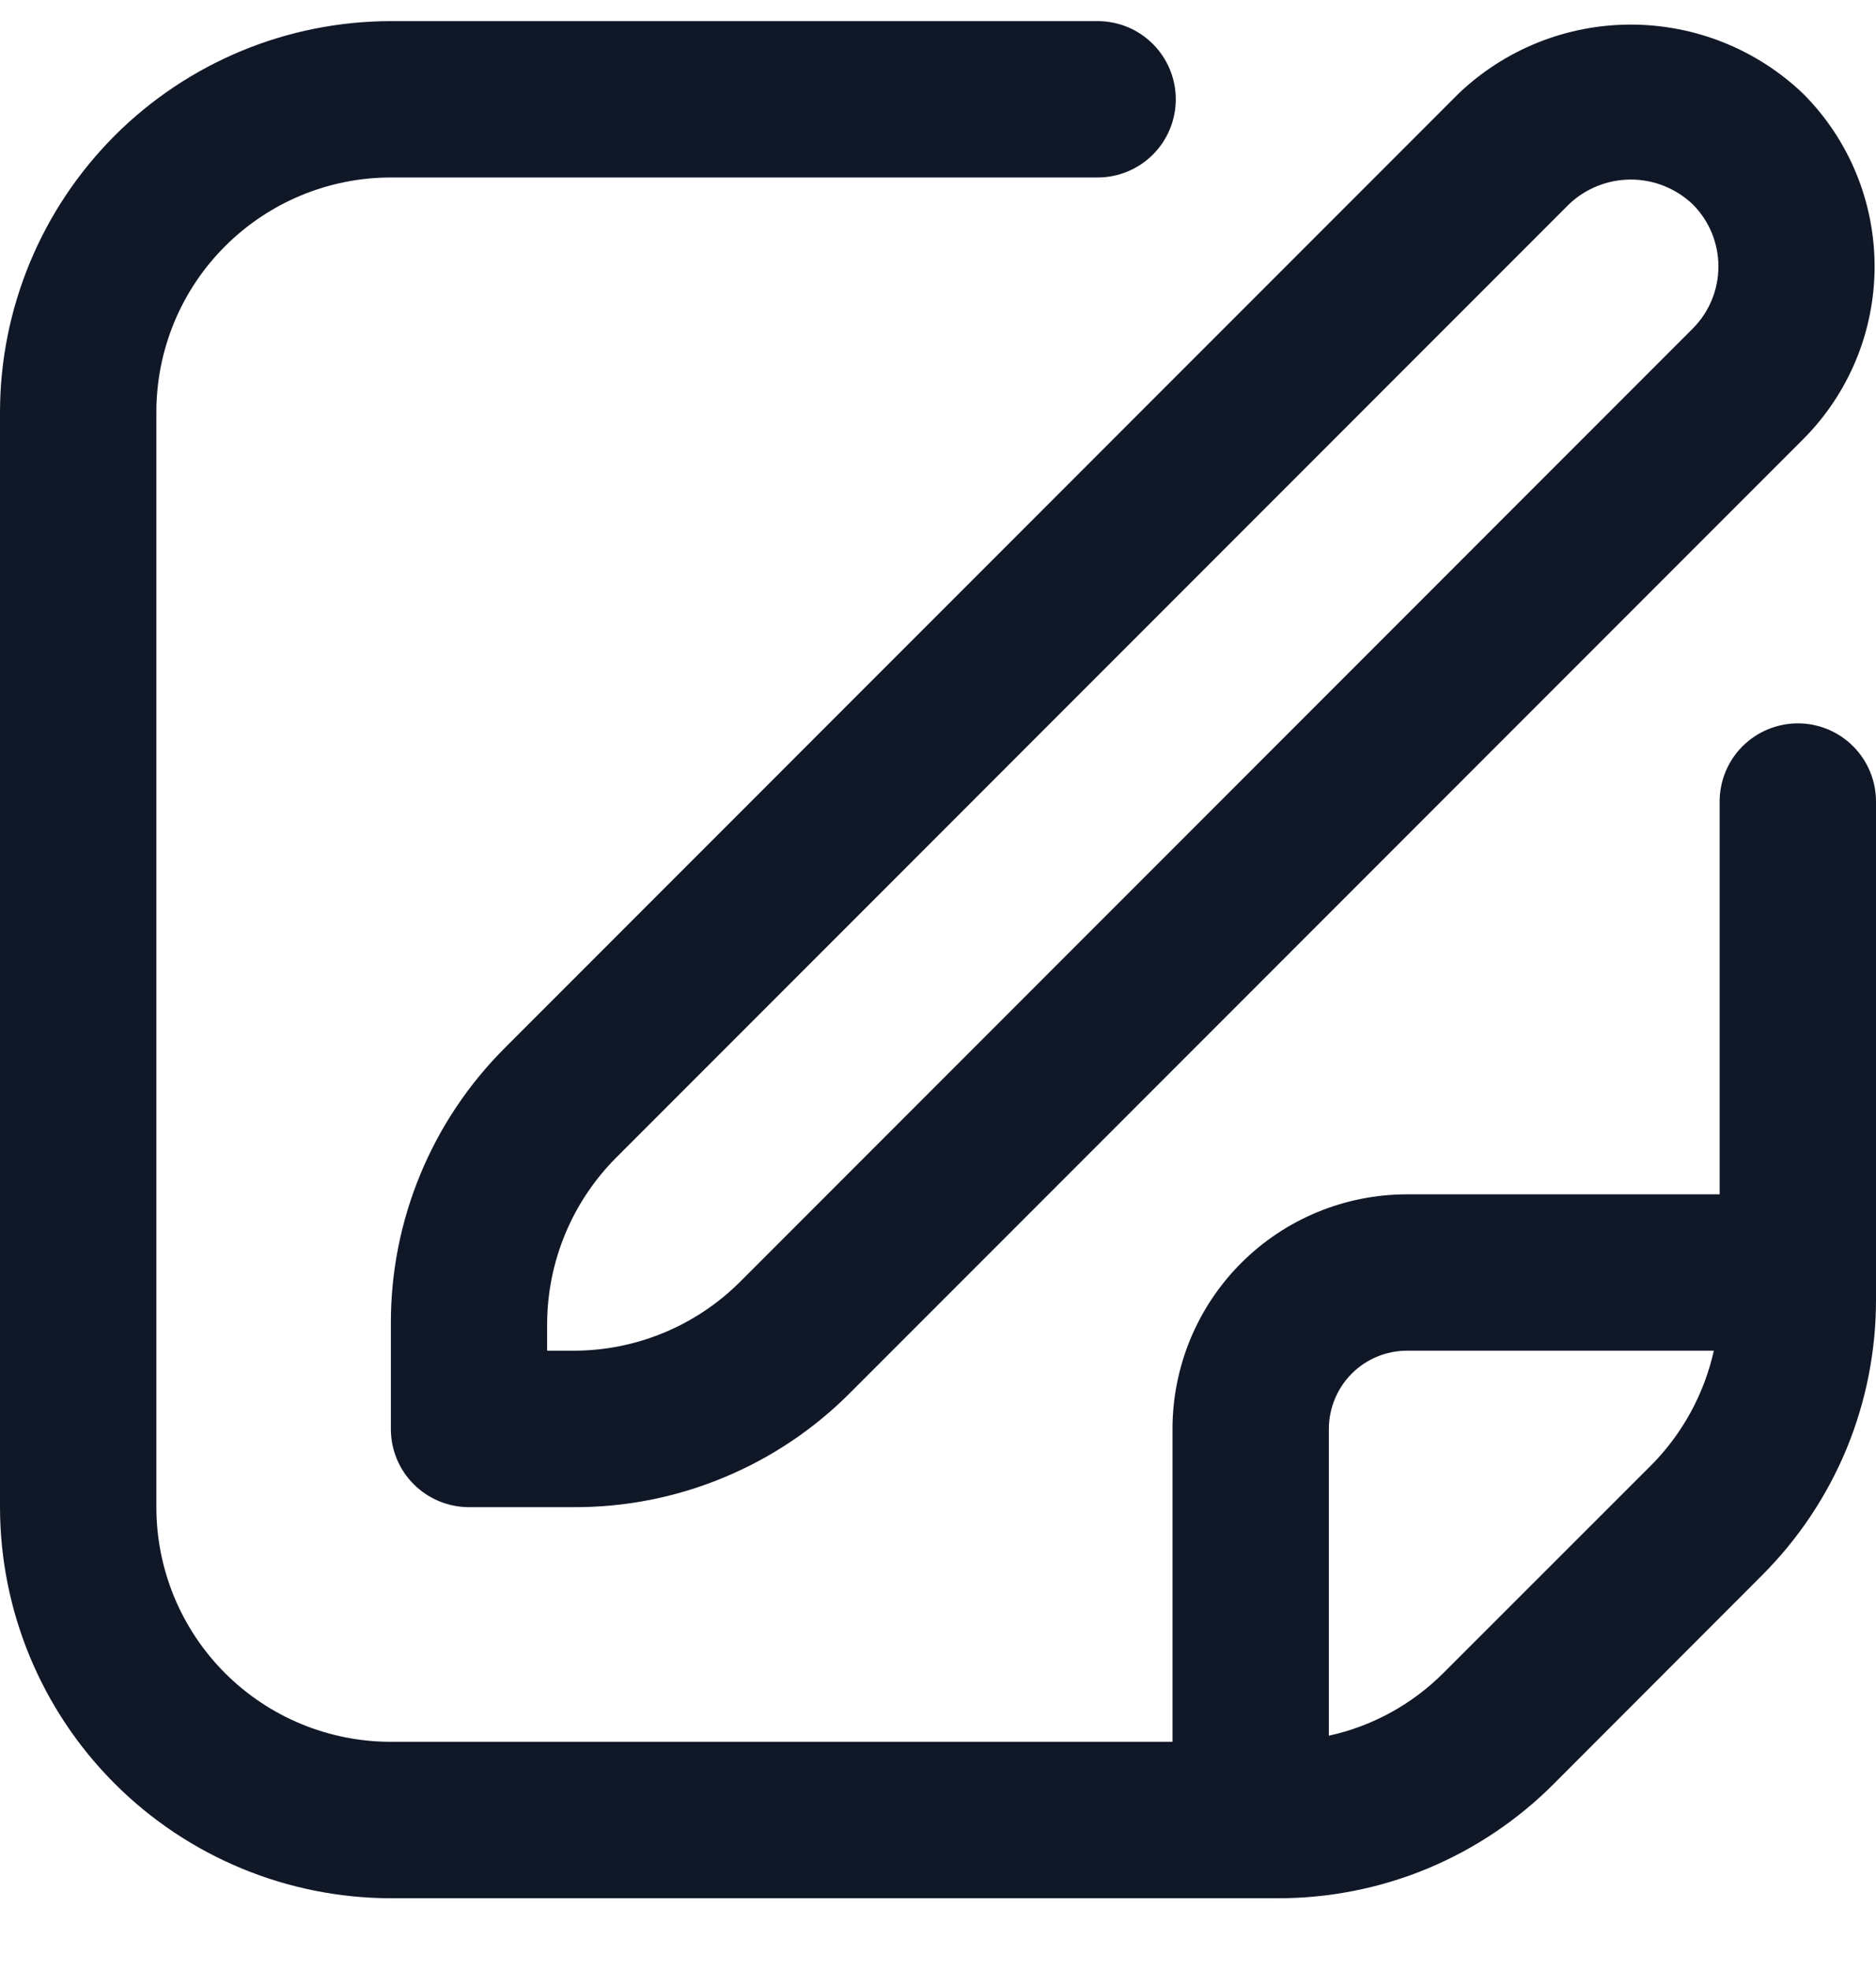 <svg width="20" height="21" viewBox="0 0 20 21" fill="none" xmlns="http://www.w3.org/2000/svg">
<path fill-rule="evenodd" clip-rule="evenodd" d="M18.577 7.951C18.734 7.795 18.946 7.707 19.167 7.707C19.388 7.707 19.6 7.795 19.756 7.951C19.912 8.107 20 8.319 20 8.54V13.844C20.001 14.391 19.894 14.933 19.685 15.439C19.475 15.945 19.167 16.404 18.779 16.79L16.566 19.005C16.18 19.393 15.72 19.7 15.215 19.91C14.709 20.119 14.167 20.226 13.619 20.225H4.167C3.062 20.223 2.003 19.784 1.222 19.003C0.441 18.222 0.001 17.163 0 16.058V4.391C0.001 3.287 0.441 2.228 1.222 1.446C2.003 0.665 3.062 0.226 4.167 0.225H11.702C11.923 0.225 12.135 0.312 12.291 0.469C12.447 0.625 12.535 0.837 12.535 1.058C12.535 1.279 12.447 1.491 12.291 1.647C12.135 1.803 11.923 1.891 11.702 1.891H4.167C3.504 1.891 2.868 2.155 2.399 2.624C1.93 3.092 1.667 3.728 1.667 4.391V16.058C1.667 16.721 1.93 17.357 2.399 17.826C2.868 18.295 3.504 18.558 4.167 18.558H12.5V15.225C12.5 14.562 12.763 13.926 13.232 13.457C13.701 12.988 14.337 12.725 15 12.725H18.333V8.54C18.333 8.319 18.421 8.107 18.577 7.951ZM14.167 18.493C14.629 18.392 15.053 18.16 15.387 17.826L17.604 15.611C17.937 15.275 18.168 14.852 18.271 14.391H15C14.779 14.391 14.567 14.479 14.411 14.635C14.255 14.792 14.167 15.004 14.167 15.225V18.493ZM5.387 11.16L15.547 1C16.042 0.526 16.701 0.262 17.386 0.262C18.071 0.262 18.73 0.526 19.225 1C19.712 1.488 19.985 2.149 19.985 2.839C19.985 3.528 19.712 4.19 19.225 4.678L9.065 14.838C8.679 15.226 8.22 15.534 7.714 15.743C7.209 15.953 6.666 16.06 6.119 16.058H5C4.779 16.058 4.567 15.97 4.411 15.814C4.254 15.658 4.167 15.446 4.167 15.225V14.105C4.165 13.558 4.272 13.016 4.482 12.51C4.691 12.005 4.999 11.546 5.387 11.16ZM7.887 13.66L18.047 3.5C18.222 3.324 18.32 3.087 18.32 2.839C18.32 2.591 18.222 2.353 18.047 2.178C17.869 2.008 17.632 1.913 17.386 1.913C17.14 1.913 16.903 2.008 16.725 2.178L6.565 12.338C6.098 12.808 5.835 13.443 5.833 14.105V14.391H6.119C6.782 14.39 7.417 14.127 7.887 13.66Z" fill="#101828"/>
</svg>
